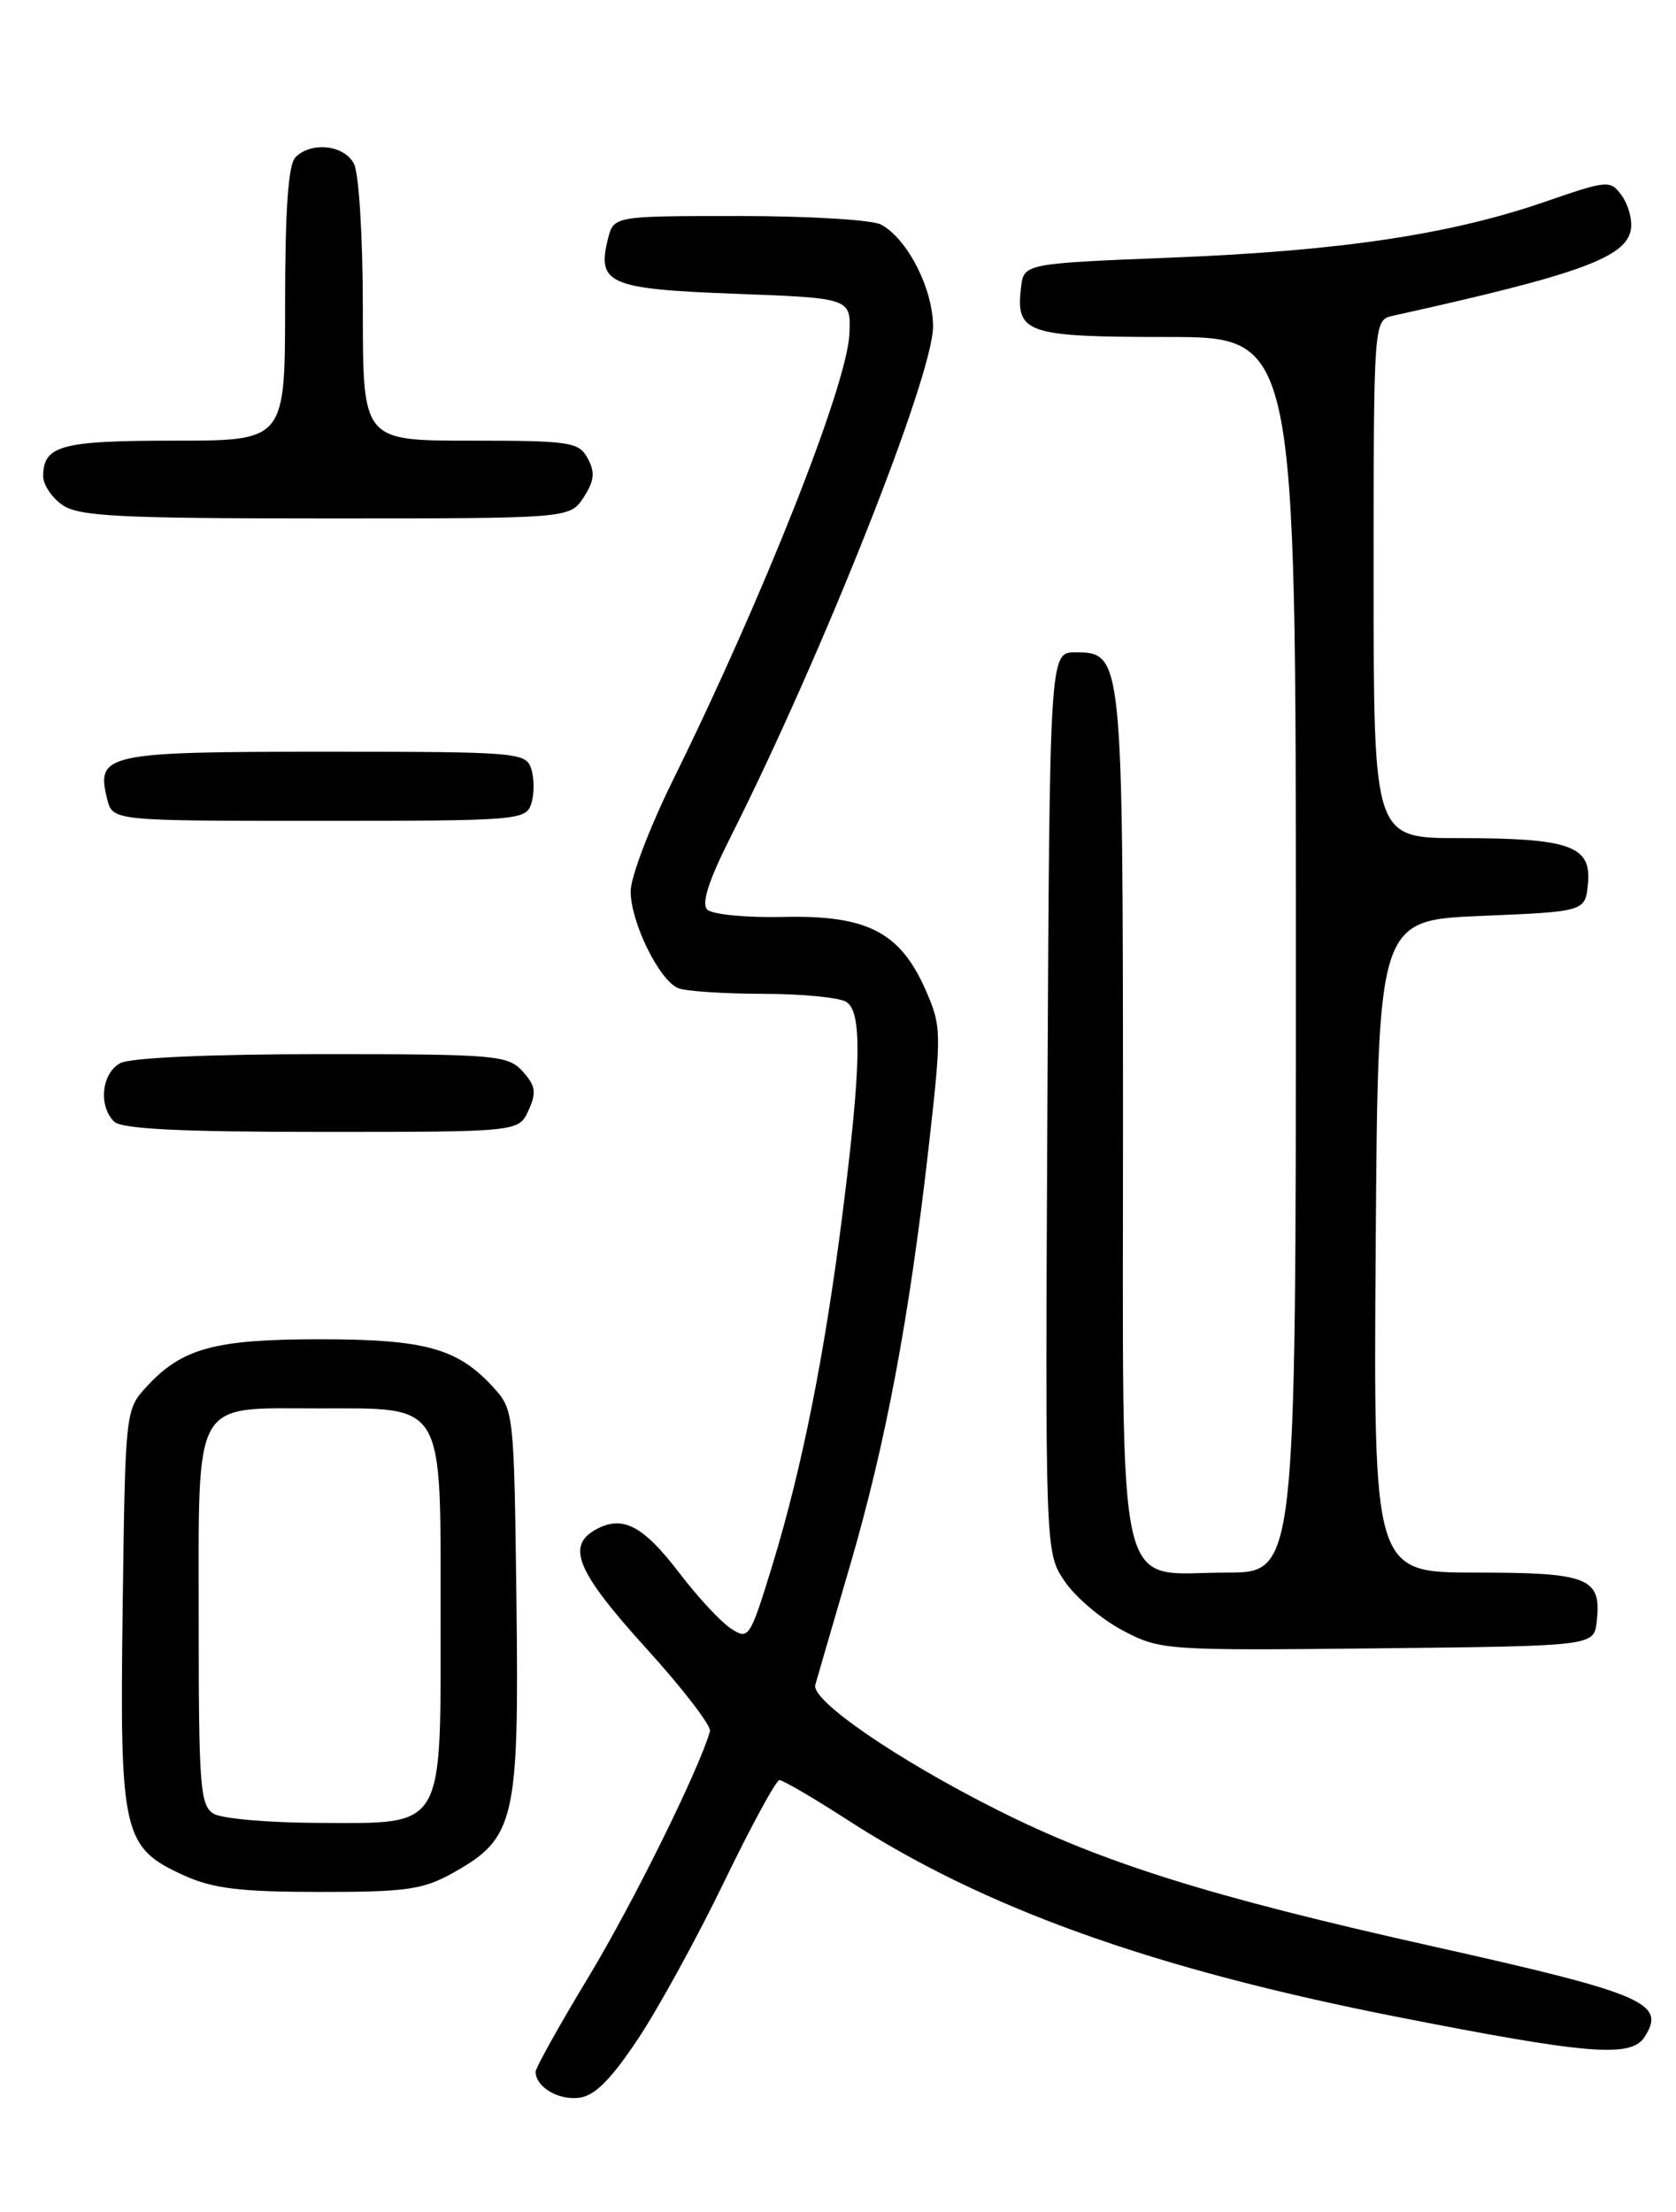 <?xml version="1.0" encoding="UTF-8" standalone="no"?>
<!DOCTYPE svg PUBLIC "-//W3C//DTD SVG 1.1//EN" "http://www.w3.org/Graphics/SVG/1.1/DTD/svg11.dtd" >
<svg xmlns="http://www.w3.org/2000/svg" xmlns:xlink="http://www.w3.org/1999/xlink" version="1.1" viewBox="0 0 194 256">
 <g >
 <path fill="currentColor"
d=" M 73.83 236.00 C 76.21 232.43 80.71 224.22 83.83 217.77 C 86.95 211.33 89.82 206.04 90.22 206.02 C 90.61 206.01 94.14 208.07 98.06 210.60 C 113.92 220.87 133.41 227.85 161.72 233.42 C 183.82 237.77 188.78 238.18 190.36 235.75 C 192.90 231.82 190.37 230.74 165.90 225.27 C 140.20 219.53 127.65 215.61 115.50 209.50 C 103.83 203.64 93.87 196.80 94.37 195.00 C 94.60 194.18 96.42 187.93 98.41 181.12 C 102.54 166.98 105.25 152.56 107.50 132.71 C 109.01 119.36 108.99 118.77 107.10 114.48 C 104.16 107.86 100.33 105.90 90.70 106.12 C 86.41 106.22 82.44 105.84 81.87 105.27 C 81.17 104.57 82.02 101.92 84.54 96.92 C 95.20 75.76 108.00 43.49 108.00 37.79 C 108.00 33.42 105.04 27.63 101.98 25.99 C 100.96 25.44 93.59 25.00 85.58 25.00 C 71.04 25.00 71.04 25.00 70.37 27.65 C 69.07 32.85 70.48 33.45 85.11 34.00 C 98.50 34.50 98.50 34.50 98.32 38.64 C 98.07 44.54 88.34 69.12 77.86 90.36 C 75.19 95.78 73.00 101.53 73.00 103.15 C 73.00 106.76 76.34 113.53 78.54 114.38 C 79.43 114.72 83.84 115.01 88.33 115.02 C 92.82 115.02 97.16 115.45 97.96 115.95 C 99.81 117.12 99.70 123.24 97.52 140.50 C 95.45 156.84 92.82 169.99 89.40 181.16 C 86.80 189.61 86.66 189.83 84.60 188.47 C 83.43 187.71 80.76 184.83 78.66 182.08 C 74.46 176.58 72.11 175.33 69.04 176.98 C 65.49 178.88 66.74 181.88 74.75 190.71 C 79.01 195.40 82.36 199.75 82.18 200.37 C 80.90 204.84 73.27 220.27 68.16 228.74 C 64.77 234.35 62.00 239.31 62.00 239.77 C 62.00 241.51 64.58 243.07 66.99 242.79 C 68.82 242.58 70.67 240.74 73.83 236.00 Z  M 52.50 216.72 C 59.62 212.72 60.09 210.68 59.78 185.33 C 59.50 163.24 59.49 163.15 57.00 160.45 C 52.92 156.03 49.13 155.00 37.00 155.00 C 24.87 155.00 21.08 156.03 17.00 160.45 C 14.51 163.15 14.50 163.21 14.20 186.03 C 13.85 212.33 14.19 213.82 21.32 217.06 C 24.65 218.57 27.85 218.96 37.00 218.96 C 47.08 218.97 48.99 218.69 52.50 216.72 Z  M 184.82 187.69 C 185.41 182.60 183.93 182.00 170.87 182.00 C 158.98 182.00 158.98 182.00 159.24 144.25 C 159.50 106.50 159.50 106.50 171.50 106.00 C 183.50 105.50 183.50 105.50 183.81 102.25 C 184.23 97.89 181.71 97.00 168.93 97.00 C 159.00 97.00 159.00 97.00 159.00 67.02 C 159.00 37.04 159.00 37.04 161.25 36.54 C 182.91 31.75 188.31 29.78 188.79 26.49 C 188.95 25.39 188.46 23.65 187.71 22.62 C 186.39 20.82 186.11 20.84 178.84 23.35 C 167.90 27.13 155.15 29.04 135.69 29.81 C 118.50 30.50 118.50 30.50 118.18 33.31 C 117.57 38.58 118.83 39.00 135.12 39.00 C 150.00 39.00 150.00 39.00 150.00 110.50 C 150.00 182.00 150.00 182.00 142.00 182.00 C 128.92 182.00 130.00 186.74 129.99 129.25 C 129.97 75.82 129.94 75.50 124.47 75.50 C 121.50 75.50 121.50 75.50 121.24 127.59 C 120.98 179.68 120.98 179.68 123.24 183.01 C 124.48 184.85 127.50 187.40 129.94 188.69 C 134.30 190.99 134.84 191.03 159.44 190.77 C 184.50 190.50 184.50 190.50 184.82 187.69 Z  M 61.18 128.50 C 62.12 126.44 62.00 125.66 60.50 124.00 C 58.80 122.12 57.43 122.00 37.28 122.00 C 24.43 122.00 15.09 122.41 13.93 123.04 C 11.77 124.19 11.36 127.96 13.20 129.80 C 14.06 130.66 20.80 131.00 37.22 131.00 C 60.04 131.00 60.04 131.00 61.18 128.50 Z  M 61.50 93.00 C 61.85 91.90 61.85 90.10 61.50 89.00 C 60.89 87.08 59.99 87.00 37.56 87.00 C 12.19 87.00 11.09 87.24 12.41 92.49 C 13.04 95.00 13.04 95.00 36.95 95.00 C 59.99 95.00 60.89 94.93 61.50 93.00 Z  M 67.55 57.57 C 68.79 55.67 68.90 54.67 68.04 53.07 C 67.01 51.15 66.04 51.00 54.46 51.00 C 42.00 51.00 42.00 51.00 42.00 35.93 C 42.00 27.46 41.55 20.02 40.96 18.93 C 39.81 16.77 36.04 16.36 34.20 18.20 C 33.37 19.03 33.00 24.24 33.00 35.20 C 33.00 51.00 33.00 51.00 20.20 51.00 C 7.04 51.00 5.00 51.55 5.00 55.14 C 5.00 56.10 6.00 57.59 7.22 58.44 C 9.11 59.76 13.75 60.00 37.70 60.00 C 65.95 60.00 65.95 60.00 67.55 57.57 Z  M 24.75 209.92 C 23.17 209.00 23.00 206.83 23.00 187.61 C 23.00 161.53 22.18 163.00 36.83 163.00 C 51.61 163.00 51.00 161.96 51.00 187.00 C 51.00 212.06 51.62 211.01 36.75 210.97 C 31.11 210.95 25.71 210.48 24.75 209.92 Z "/>
</g>
</svg>